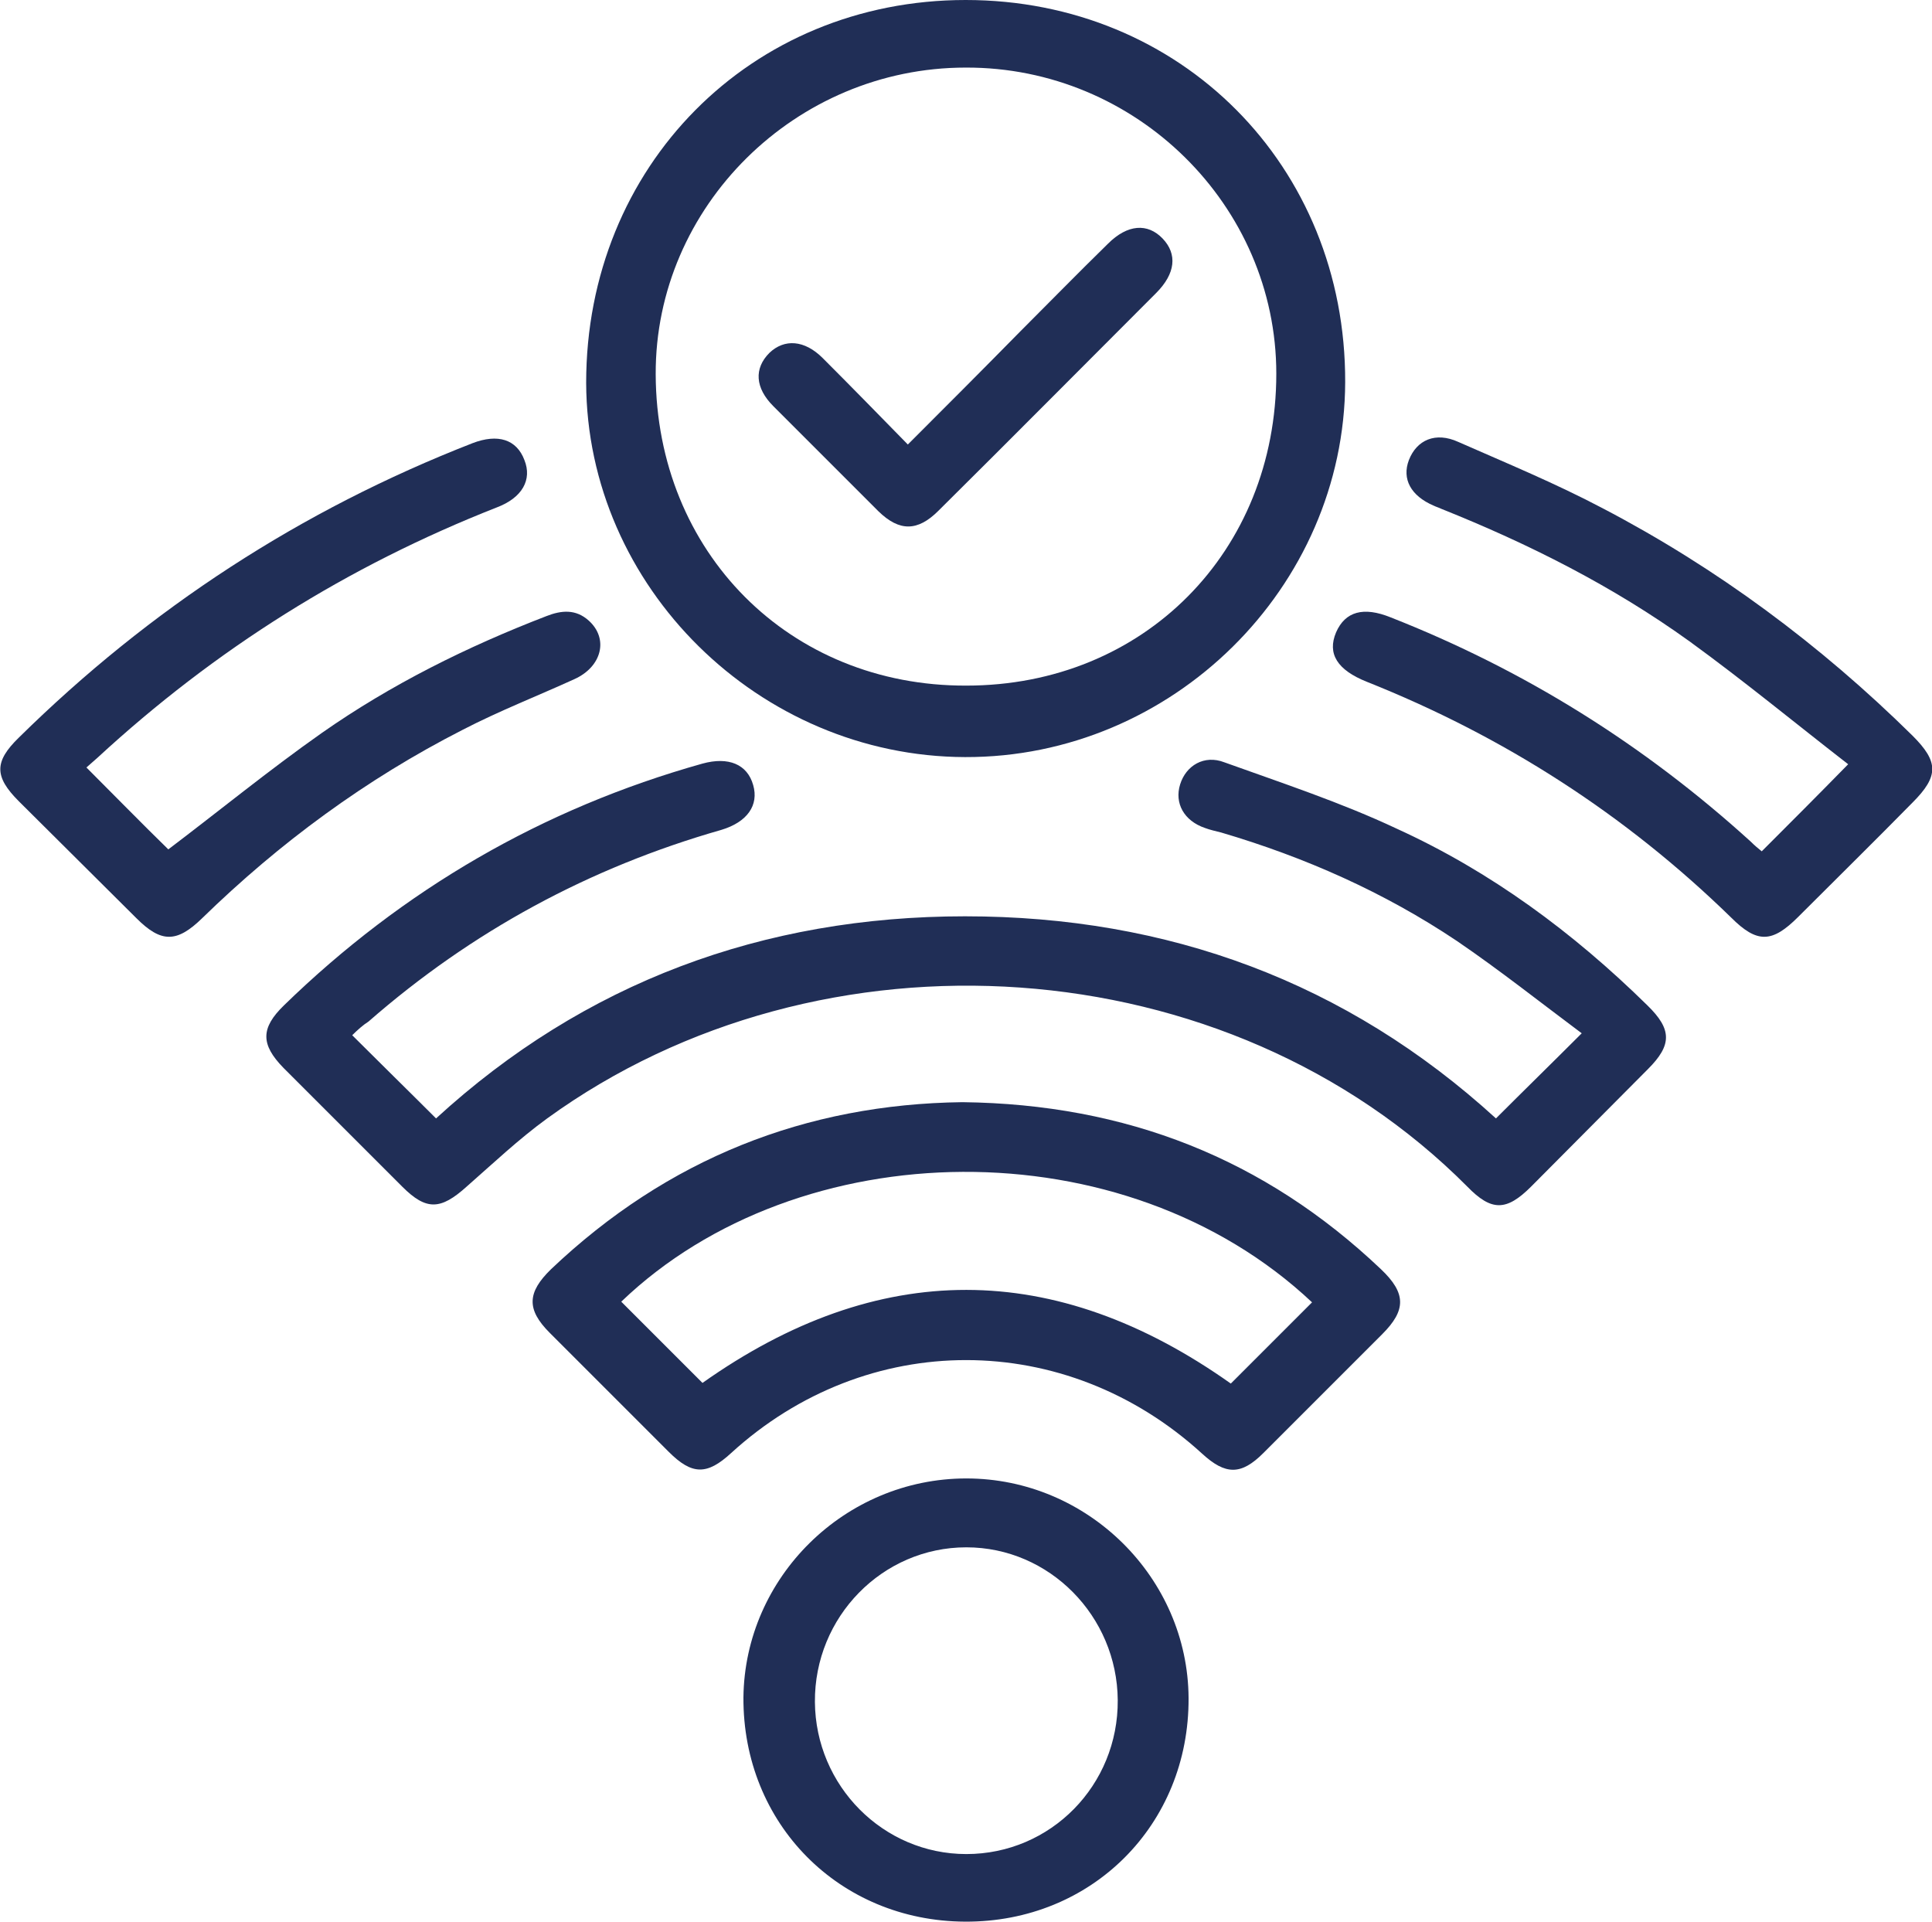 <?xml version="1.0" encoding="utf-8"?>
<!-- Generator: Adobe Illustrator 25.4.1, SVG Export Plug-In . SVG Version: 6.00 Build 0)  -->
<svg version="1.1" id="Capa_1" xmlns="http://www.w3.org/2000/svg" xmlns:xlink="http://www.w3.org/1999/xlink" x="0px" y="0px"
	 viewBox="0 0 297.3 295.8" style="enable-background:new 0 0 297.3 295.8;" xml:space="preserve">
<style type="text/css">
	.st0{fill:#202E56;}
</style>
<g>
	<path class="st0" d="M54.2,159.3c4.3,4.3,8.5,8.4,12.9,12.8c22.8-20.9,50.3-31.1,81.4-31.1c31.2,0,58.7,10.1,81.7,31.1
		c4.3-4.3,8.5-8.4,13.2-13.1c-6.3-4.7-12.6-9.7-19.2-14.2c-11.2-7.5-23.4-12.9-36.3-16.7c-0.8-0.2-1.7-0.4-2.5-0.7
		c-3.2-1.1-4.7-3.8-3.8-6.7c0.9-2.9,3.7-4.6,6.8-3.4c8.9,3.2,18,6.2,26.5,10.2c14.5,6.6,27.2,16,38.6,27.2c3.8,3.7,3.8,6.1,0.1,9.8
		c-6,6-12,12.1-18,18.1c-3.8,3.8-6.1,3.8-9.8,0c-36.9-37.1-99.4-41.1-141.6-10.5c-4.4,3.2-8.3,6.9-12.4,10.5c-4,3.6-6.2,3.7-9.9,0
		c-6.1-6.1-12.2-12.2-18.3-18.3c-3.5-3.6-3.5-6.1,0.1-9.6c18.3-17.8,39.8-30.3,64.4-37.2c4-1.1,6.9,0.1,7.8,3.3
		c0.9,3.1-0.9,5.7-4.9,6.9c-20.3,5.8-38.4,15.6-54.3,29.5C55.9,157.7,55,158.5,54.2,159.3z"/>
	<path class="st0" d="M148.6,0c33.1,0,58.5,25.5,58.4,58.8c-0.1,31.6-26.6,57.8-58.5,57.7c-31.7-0.1-58.2-26.2-58.3-57.6
		C90.2,25.6,115.5,0,148.6,0z M148.7,105.5c27.3,0,47.7-20.6,47.7-48c0-25.9-21.6-47.2-47.8-47.1c-26.2,0-47.8,21.4-47.7,47.2
		C101,85,121.5,105.6,148.7,105.5z"/>
	<path class="st0" d="M148.1,169.6c25.2,0.3,46.5,8.7,64.4,25.7c3.9,3.7,3.9,6.3,0.2,10c-6.1,6.1-12.2,12.2-18.3,18.3
		c-3.4,3.4-5.8,3.4-9.4,0.1c-21-19.2-51.6-19.2-72.5-0.1c-3.7,3.4-6,3.4-9.6-0.2c-6.1-6.1-12.2-12.2-18.3-18.3
		c-3.6-3.6-3.5-6.2,0.2-9.8C102.7,178.3,124,169.9,148.1,169.6z M201.9,200.4c-28.9-27.2-79-26.3-106.3-0.1
		c4.2,4.2,8.4,8.4,12.5,12.5c27-19.1,54.2-19.1,81.3,0.1C193.5,208.8,197.7,204.6,201.9,200.4z"/>
	<path class="st0" d="M13.3,118.1c4.5,4.5,8.6,8.7,12.6,12.6c7.8-5.9,15.5-12.2,23.6-17.9c10.7-7.5,22.4-13.3,34.6-18
		c2.3-0.9,4.5-1.1,6.5,0.7c3.1,2.8,2,7.1-2.2,9c-5.7,2.6-11.6,4.9-17.2,7.8c-14.9,7.6-28.2,17.4-40.1,29c-3.9,3.8-6.3,3.8-10.1,0
		c-6-6-12.1-12-18.1-18c-3.8-3.8-3.8-6.1,0-9.8c20.2-19.9,43.4-35,69.8-45.3c3.9-1.5,6.8-0.6,8,2.6c1.2,3-0.3,5.8-4.3,7.3
		c-22.9,9-43.3,21.8-61.4,38.5C14.4,117.1,13.9,117.6,13.3,118.1z"/>
	<path class="st0" d="M271.1,131c4.4-4.4,8.6-8.6,13.3-13.4c-8-6.2-16-12.8-24.4-18.9c-11.8-8.5-24.7-15-38.2-20.4
		c-0.4-0.2-0.8-0.3-1.2-0.5c-3.5-1.5-4.9-4.1-3.8-7c1.2-3.1,4.1-4.4,7.6-2.8c7.5,3.3,15,6.4,22.2,10.2c17.6,9.2,33.5,21,47.7,35
		c4,4,4.1,6.2,0,10.3c-5.8,5.9-11.7,11.7-17.6,17.6c-4,4-6.3,4.1-10.3,0.1c-16.3-15.9-35-27.9-56.1-36.3c-4.5-1.8-6.1-4.3-4.7-7.6
		c1.4-3.2,4.2-4,8.4-2.3c20.6,8.1,39,19.6,55.4,34.5C270,130.1,270.6,130.6,271.1,131z"/>
	<path class="st0" d="M148.7,227.5c18.7,0,34.1,15.3,34.2,33.8c0.1,19.5-14.9,34.5-34.4,34.4c-19.4-0.1-34.2-15.1-34.1-34.5
		C114.6,242.7,130,227.5,148.7,227.5z M125.4,261.9c0.1,12.9,10.5,23.4,23.3,23.4c13,0,23.4-10.6,23.3-23.7
		c-0.1-12.9-10.5-23.5-23.3-23.5C135.8,238.1,125.3,248.8,125.4,261.9z"/>
	<path class="st0" d="M139.7,68.4c6-6,11.6-11.6,17.2-17.3c4.5-4.5,9-9.1,13.6-13.6c3-3,6.1-3.2,8.4-0.8c2.3,2.4,2,5.4-1,8.4
		c-11.2,11.2-22.3,22.4-33.5,33.5c-3.2,3.2-6,3.2-9.2,0.1c-5.4-5.4-10.8-10.8-16.2-16.2c-2.8-2.8-3-5.8-0.6-8.2
		c2.3-2.2,5.4-2,8.2,0.8C131,59.5,135.2,63.8,139.7,68.4z"/>
</g>
</svg>
